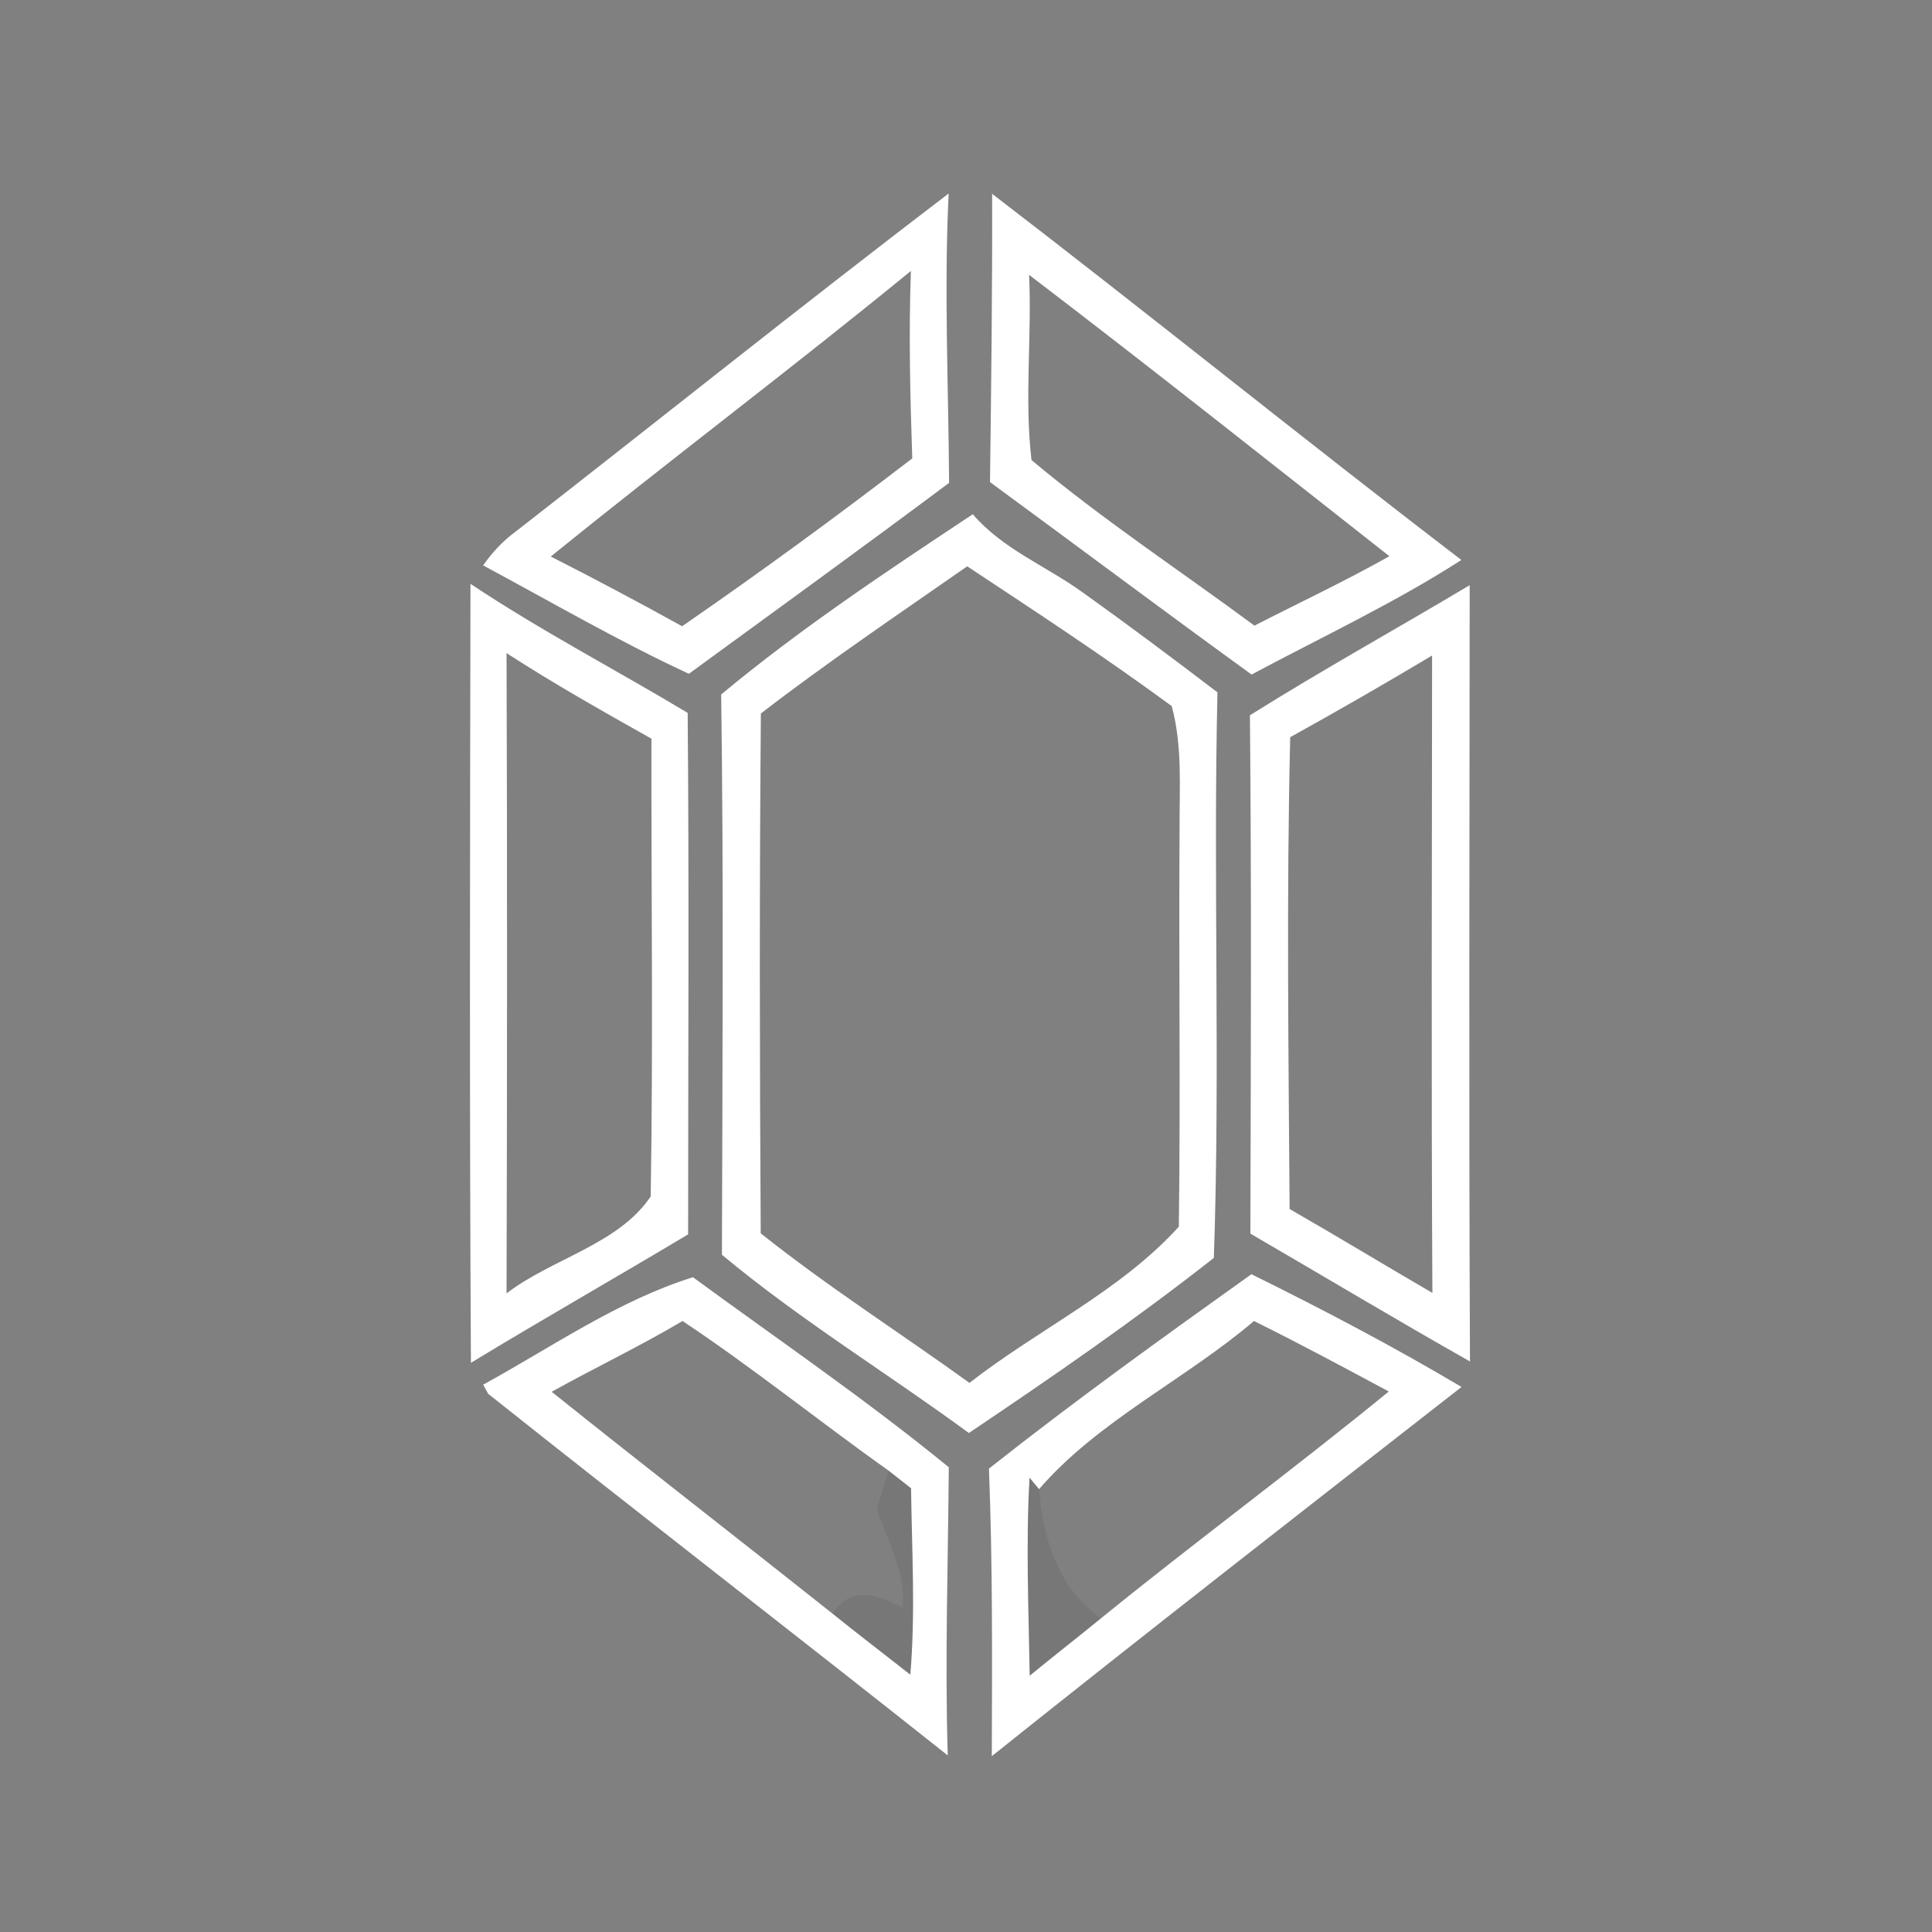 <svg xmlns="http://www.w3.org/2000/svg" width="128pt" height="128pt" viewBox="0 0 128 128"><rect x="0" y="0" width="128" height="128" fill="#808080" stroke="none"/><g fill="#fff"><path d="M34.19 35.2c9.56-7.45 19.02-15.03 28.66-22.38-.31 6.39-.01 12.78.03 19.17-5.71 4.27-11.49 8.45-17.24 12.65-4.66-2.16-9.1-4.75-13.63-7.18.6-.87 1.33-1.64 2.18-2.26m2.3 1.67c2.93 1.49 5.83 3.03 8.7 4.62 5.18-3.57 10.26-7.29 15.25-11.12-.14-4.13-.24-8.28-.09-12.42-7.86 6.43-15.98 12.54-23.86 18.92zM65.73 12.84c10.43 8 20.65 16.27 31.09 24.26-4.45 2.86-9.24 5.1-13.9 7.59-5.81-4.21-11.55-8.51-17.33-12.75.08-6.37.16-12.73.14-19.1m2.45 5.37c.19 4.08-.32 8.21.16 12.27 4.7 3.94 9.84 7.32 14.77 10.97 2.98-1.53 6.02-2.95 8.94-4.6-7.94-6.24-15.84-12.52-23.87-18.64zM47.78 46.01c5.25-4.37 10.97-8.16 16.67-11.94 1.98 2.31 4.86 3.43 7.27 5.17 3.02 2.16 5.99 4.38 8.94 6.63-.29 12.47.19 25.06-.24 37.47-5.23 4.11-10.71 7.89-16.23 11.6-5.42-3.98-11.18-7.49-16.36-11.81.03-12.37.12-24.75-.05-37.12m2.63 1.26c-.1 11.48-.08 22.96-.01 34.44 4.44 3.54 9.23 6.59 13.83 9.91 4.53-3.54 10.01-6.08 13.87-10.35.12-8.74-.01-17.49.05-26.24-.02-2.75.21-5.56-.52-8.25-4.41-3.24-8.98-6.24-13.55-9.26-4.59 3.2-9.23 6.33-13.67 9.75zM31.17 38.68c4.65 3.1 9.61 5.68 14.39 8.55.1 11.52.03 23.04.03 34.55-4.78 2.86-9.63 5.62-14.39 8.51-.1-17.2-.06-34.41-.03-51.61m2.39 4.59c.05 14.14.04 28.28 0 42.42 3.01-2.31 7.41-3.24 9.55-6.42.17-10.11.03-20.22.05-30.33-3.24-1.82-6.48-3.65-9.6-5.67zM82.81 47.39c4.78-3 9.72-5.73 14.56-8.62-.01 17.14-.06 34.29.02 51.43-4.88-2.76-9.7-5.65-14.55-8.47.03-11.45.08-22.89-.03-34.34m2.67 1.45c-.25 10.42-.11 20.84-.04 31.26 3.17 1.82 6.3 3.72 9.46 5.56-.08-14.07-.03-28.15-.02-42.23-3.11 1.86-6.24 3.66-9.4 5.41zM32.01 91.74c4.54-2.49 8.98-5.59 13.9-7.12 5.68 4.16 11.5 8.13 16.95 12.59-.05 6.36-.26 12.73-.07 19.09-10.11-8.02-20.34-15.92-30.45-23.96-.08-.15-.24-.45-.33-.6m4.54.47c6.17 4.94 12.42 9.78 18.61 14.7 1.7 1.37 3.43 2.69 5.15 4.04.35-4.12.1-8.24.05-12.35l-1.48-1.16c-4.59-3.26-8.97-6.8-13.66-9.92-2.83 1.68-5.8 3.09-8.67 4.69zM65.52 97.3c5.66-4.48 11.52-8.69 17.39-12.88 4.72 2.33 9.39 4.78 13.92 7.47-10.4 8.12-20.81 16.22-31.12 24.46.02-6.35.06-12.7-.19-19.05m3.32 1.36l-.63-.76c-.25 4.37-.06 8.75.01 13.12 1.56-1.28 3.15-2.52 4.72-3.8 6.28-5.1 12.8-9.9 19.07-15.03-2.96-1.59-5.92-3.18-8.93-4.67-4.58 3.9-10.33 6.61-14.24 11.14z"/></g><path fill="#141414" d="M58.88 97.44l1.48 1.16c.05 4.11.3 8.23-.05 12.35-1.72-1.35-3.45-2.67-5.15-4.04 1.25-1.94 3-1.2 4.65-.41.22-2.3-1.02-4.41-1.72-6.54.2-.63.6-1.89.79-2.52z" opacity=".08"/><path fill="#151515" d="M68.21 97.9l.63.76c.27 3.34 1.26 6.53 4.1 8.56-1.57 1.28-3.16 2.52-4.72 3.8-.07-4.37-.26-8.75-.01-13.12z" opacity=".08"/></svg>